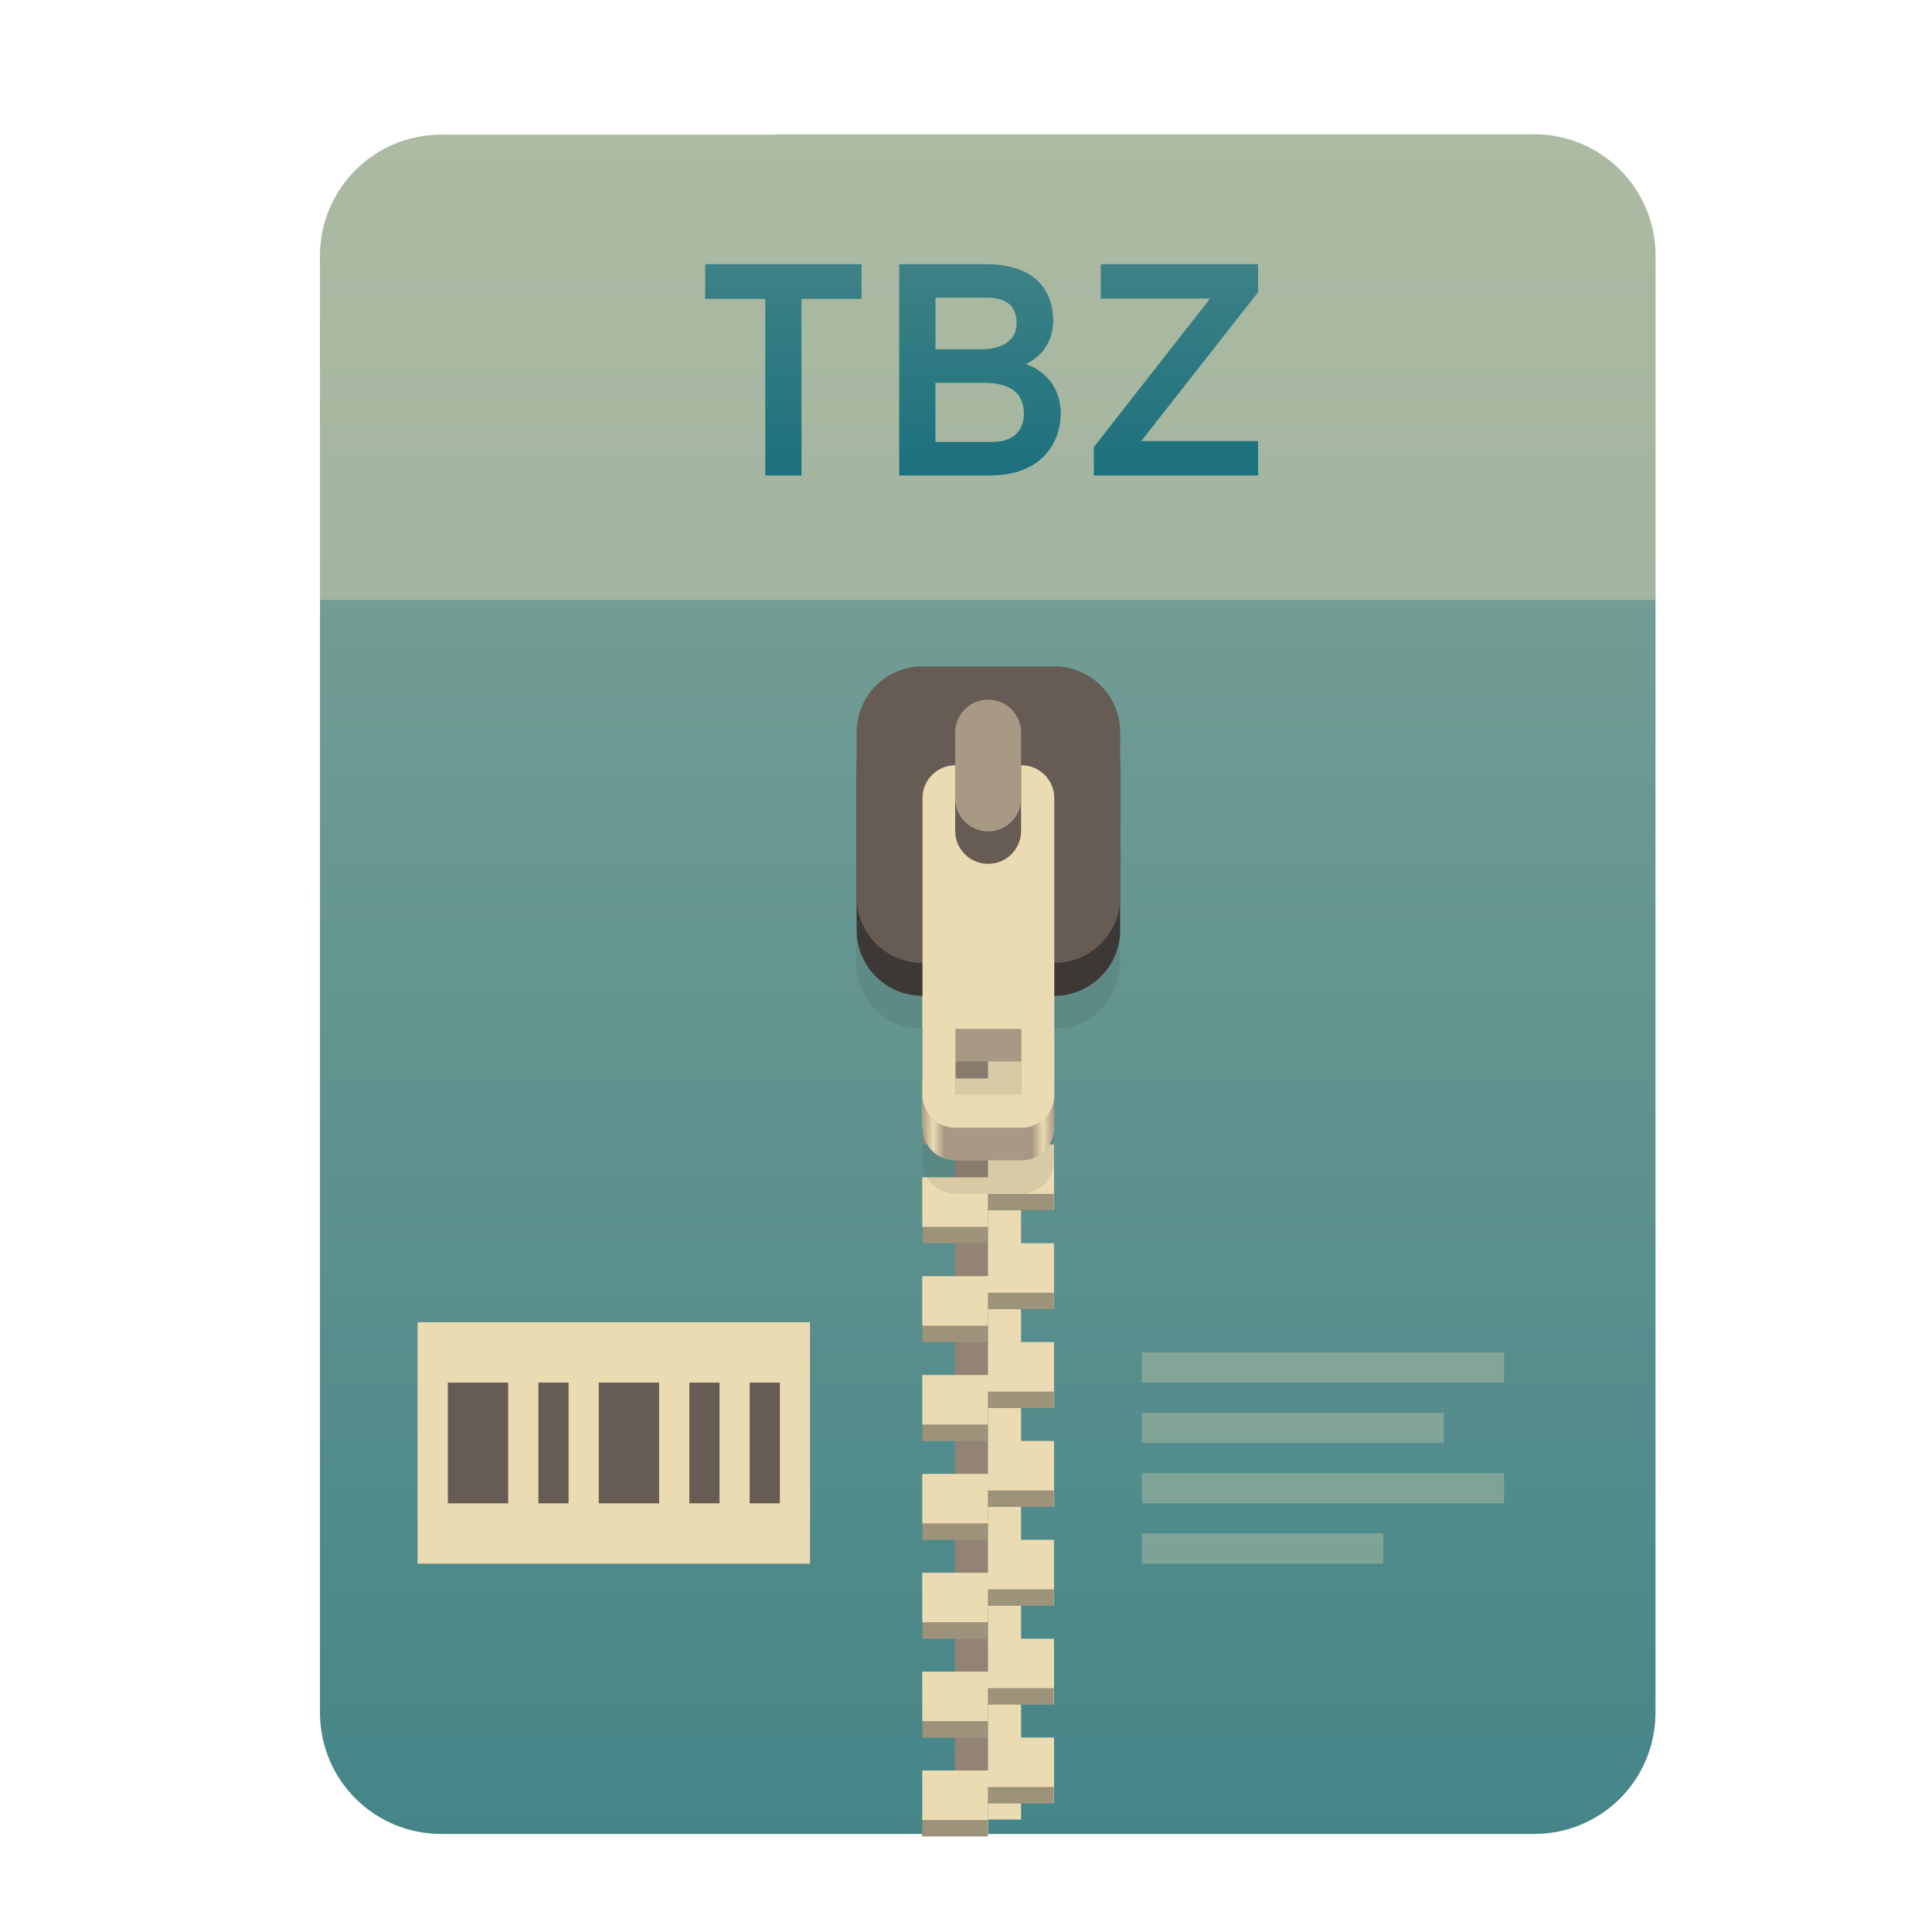 <svg width="256" height="256" fill="none" version="1.1" viewBox="0 0 256 256" xmlns="http://www.w3.org/2000/svg">
  <path d="m102.8 17.85h-44.32c-8.91 0-16.08 7.173-16.08 16.08v193c0 8.911 7.173 16.08 16.08 16.08h144.8c8.911 0 16.08-7.173 16.08-16.08v-0.044-193c0-8.91-7.173-16.08-16.08-16.08h-100.5z" clip-rule="evenodd" fill="url(#paint0_linear)" fill-rule="evenodd"/>
  <path d="m102.8 17.85h-44.32c-8.91 0-16.08 7.173-16.08 16.08v45.57h177v-45.57c0-8.91-7.173-16.08-16.08-16.08h-100.5z" fill="#ebdbb2" opacity=".4"/>
  <path d="m130.9 110.1h-4.367v131h4.367v-131z" fill="#928374"/>
  <path d="m135.3 241.1h-4.366v-131h4.366v131z" fill="#ebdbb2"/>
  <path d="m122.2 116.7v8.732h8.733v-4.366h8.732v-4.366h-17.46zm8.733 8.732v4.366h-8.733v8.733h8.733v-4.367h8.732v-8.732h-8.732zm0 13.1v4.366h-8.733v8.732h8.733v-4.366h8.732v-8.732h-8.732zm0 13.1v4.366h-8.733v8.733h8.733v-4.366h8.732v-8.733h-8.732zm0 13.1v4.366h-8.733v8.732h8.733v-4.366h8.732v-8.732h-8.732zm0 13.1v4.367h-8.733v8.732h8.733v-4.366h8.732v-8.733h-8.732zm0 13.1v4.366h-8.733v8.733h8.733v-4.367h8.732v-8.732h-8.732zm0 13.1v4.366h-8.733v8.732h8.733v-4.366h8.732v-8.732h-8.732zm0 13.1v4.366h-8.733v8.733h8.733v-4.366h8.732v-8.733h-8.732zm0 13.1v4.366h-8.733v8.732h8.733v-4.366h8.732v-8.732h-8.732z" fill="url(#paint1_linear)"/>
  <path d="m130.9 118.9v2.183h8.732v-2.183h-8.732zm-8.733 4.366v2.183h8.733v-2.183h-8.733zm8.733 8.732v2.183h8.732v-2.183h-8.732zm-8.733 4.367v2.183h8.733v-2.183h-8.733zm8.733 8.732v2.183h8.732v-2.183h-8.732zm-8.733 4.366v2.183h8.733v-2.183h-8.733zm8.733 8.733v2.183h8.732v-2.183h-8.732zm-8.733 4.366v2.183h8.733v-2.183h-8.733zm8.733 8.732v2.183h8.732v-2.183h-8.732zm-8.733 4.366v2.183h8.733v-2.183h-8.733zm8.733 8.733v2.183h8.732v-2.183h-8.732zm-8.733 4.366v2.183h8.733v-2.183h-8.733zm8.733 8.732v2.183h8.732v-2.183h-8.732zm-8.733 4.366v2.184h8.733v-2.184h-8.733zm8.733 8.733v2.183h8.732v-2.183h-8.732zm-8.733 4.366v2.183h8.733v-2.183h-8.733zm8.733 8.732v2.184h8.732v-2.184h-8.732zm-8.733 4.367v2.183h8.733v-2.183h-8.733zm8.733 8.732v2.183h8.732v-2.183h-8.732zm-8.733 4.366v2.183h8.733v-2.183h-8.733z" fill="#282828" opacity=".4"/>
  <path d="m122.2 97.03c-4.837 0-8.732 3.894-8.732 8.732v21.83c0 4.838 3.895 8.733 8.732 8.733v17.46c0 2.419 1.948 4.367 4.366 4.367h8.733c2.419 0 4.366-1.948 4.366-4.367v-17.46c4.838 0 8.732-3.895 8.732-8.733v-21.83c0-4.838-3.894-8.732-8.732-8.732h-17.46zm4.366 48.03h8.733v8.732h-8.733v-8.732z" fill="#282828" opacity=".1"/>
  <path d="m126.6 110.1c-2.418 0-4.366 1.948-4.366 4.367v34.93c0 2.419 1.948 4.366 4.366 4.366h8.733c2.419 0 4.366-1.947 4.366-4.366v-34.93c0-2.419-1.947-4.367-4.366-4.367h-8.733zm0 30.56h8.733v8.732h-8.733v-8.732z" fill="url(#paint2_linear)"/>
  <path d="m139.7 92.66h-17.46c-4.823 0-8.732 3.91-8.732 8.732v21.83c0 4.823 3.909 8.732 8.732 8.732h17.46c4.823 0 8.732-3.909 8.732-8.732v-21.83c0-4.823-3.909-8.732-8.732-8.732z" fill="#3c3836"/>
  <path d="m139.7 88.3h-17.46c-4.823 0-8.732 3.91-8.732 8.732v21.83c0 4.823 3.909 8.732 8.732 8.732h17.46c4.823 0 8.732-3.909 8.732-8.732v-21.83c0-4.823-3.909-8.732-8.732-8.732z" fill="#665c54"/>
  <path d="m126.6 101.4c-2.418 0-4.366 1.947-4.366 4.366v39.3c0 2.419 1.948 4.366 4.366 4.366h8.733c2.419 0 4.366-1.947 4.366-4.366v-39.3c0-2.419-1.947-4.366-4.366-4.366h-8.733zm0 34.93h8.733v8.732h-8.733v-8.732z" fill="#ebdbb2"/>
  <path d="m135.3 110.1c0 2.412-1.955 4.367-4.366 4.367-2.412 0-4.367-1.955-4.367-4.367v-13.1c0-2.411 1.955-4.366 4.367-4.366 2.411 0 4.366 1.955 4.366 4.366v13.1z" fill="#665c54"/>
  <path d="m135.3 105.8c0 2.412-1.955 4.366-4.366 4.366-2.412 0-4.367-1.954-4.367-4.366v-8.732c0-2.411 1.955-4.366 4.367-4.366 2.411 0 4.366 1.955 4.366 4.366v8.732z" fill="#a89984"/>
  <path d="m106.2 39.6h7.96v-4.6h-20.72v4.6h7.96v23.4h4.8v-23.4zm12.95-4.6v28h12.04c6.92 0 9.36-4.4 9.36-8.28 0-2.52-1.28-5.28-4.6-6.48 2.48-1.2 3.6-3.4 3.6-5.76 0-3.8-2.2-7.48-8.96-7.48h-11.44zm10.8 11.28h-6v-6.84h6.76c3.32 0 4 1.76 4 3.4 0 2.04-1.56 3.44-4.76 3.44zm1.52 12.28h-7.52v-7.84h6.36c4.36 0 5.36 2.04 5.36 4.12 0 1.72-0.92 3.72-4.2 3.72zm13.47 4.44h21.76v-4.56h-15.48l15.48-19.72v-3.72h-20.84v4.56h14.48l-15.4 19.68v3.76z" fill="url(#paint3_linear)"/>
  <path d="m55.33 175.2h52v32h-52v-32z" fill="#ebdbb2"/>
  <path d="m59.34 183.2v16h7.998v-16h-7.998zm12 0v16h3.999v-16h-3.999zm7.998 0v16h8.001v-16h-8.001zm12 0v16h4.003v-16h-4.003zm8.001 0v16h3.999v-16h-3.999z" fill="#665c54"/>
  <path d="m151.3 179.2v3.999h48v-3.999h-48zm0 7.997v4.003h40v-4.003h-40zm0 8.002v3.999h48v-3.999h-48zm0 8.001v3.999h32v-3.999h-32z" fill="#ebdbb2" opacity=".3"/>
  <defs>
    <linearGradient id="paint0_linear" x1="42.41" x2="42.41" y1="17.85" y2="243" gradientUnits="userSpaceOnUse">
      <stop stop-color="#83a598" offset="0"/>
      <stop stop-color="#458588" offset="1"/>
    </linearGradient>
    <linearGradient id="paint1_linear" x1="145.3" x2="122.2" y1="215.5" y2="149.4" gradientUnits="userSpaceOnUse">
      <stop stop-color="#ebdbb2" offset="0"/>
      <stop stop-color="#ebdbb2" offset="1"/>
    </linearGradient>
    <linearGradient id="paint2_linear" x1="122.2" x2="139.7" y1="132" y2="132" gradientUnits="userSpaceOnUse">
      <stop stop-color="#a89984" offset="0"/>
      <stop stop-color="#ebdbb2" offset=".083"/>
      <stop stop-color="#a89984" offset=".167"/>
      <stop stop-color="#a89984" offset=".833"/>
      <stop stop-color="#ebdbb2" offset=".917"/>
      <stop stop-color="#a89984" offset="1"/>
    </linearGradient>
    <linearGradient id="paint3_linear" x1="42" x2="42" y1="29" y2="80" gradientUnits="userSpaceOnUse">
      <stop stop-color="#458588" offset="1e-7"/>
      <stop stop-color="#076678" offset="1"/>
    </linearGradient>
  </defs>
</svg>
